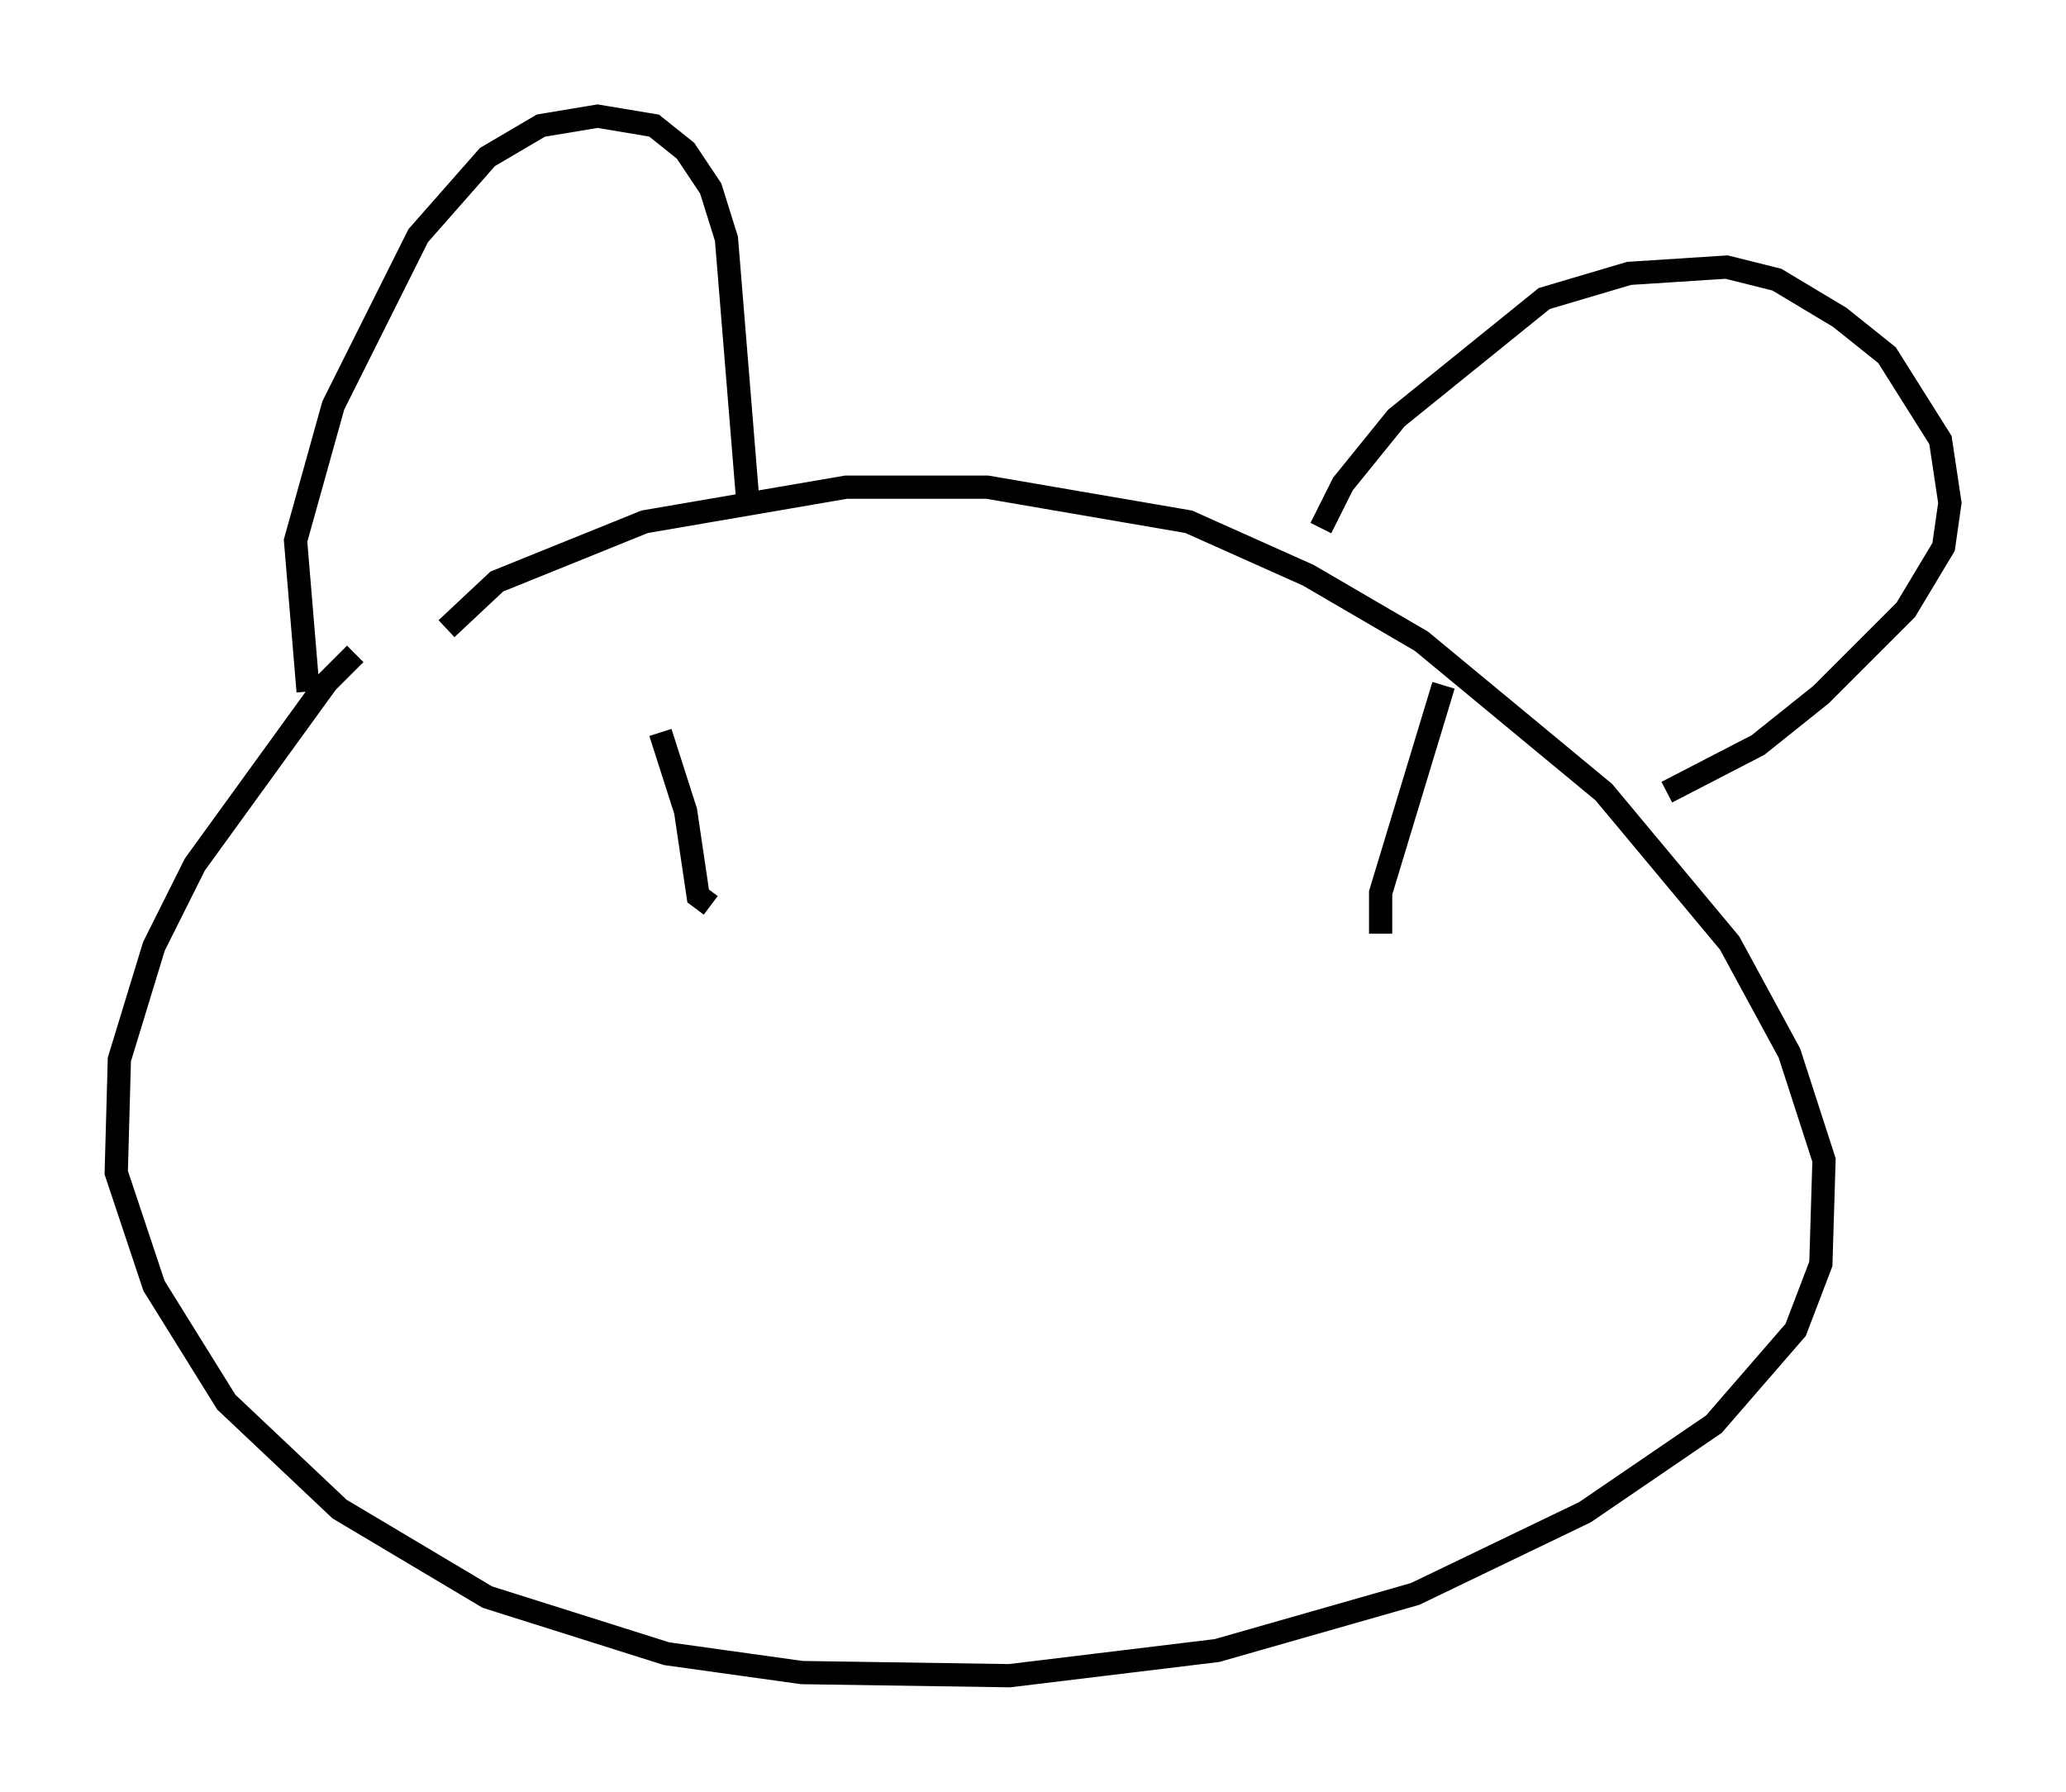 <?xml version="1.0" encoding="utf-8" ?>
<svg baseProfile="full" height="77.117" version="1.1" width="88.89" xmlns="http://www.w3.org/2000/svg" xmlns:ev="http://www.w3.org/2001/xml-events" xmlns:xlink="http://www.w3.org/1999/xlink"><defs /><rect fill="white" height="77.117" width="88.89" x="0" y="0" /><path d="M23.132, 23.674 m-7.848, 4.465 l-1.218, 1.218 -5.683, 7.848 l-1.759, 3.518 -1.488, 4.871 l-0.135, 4.871 1.624, 4.871 l3.112, 5.007 4.871, 4.601 l6.36, 3.789 7.713, 2.436 l5.819, 0.812 8.931, 0.135 l8.931, -1.083 8.525, -2.436 l7.307, -3.518 5.548, -3.789 l3.518, -4.059 1.083, -2.842 l0.135, -4.465 -1.488, -4.601 l-2.571, -4.736 -5.413, -6.495 l-7.848, -6.495 -4.871, -2.842 l-5.142, -2.3 -8.66, -1.488 l-6.089, 0.0 -8.66, 1.488 l-6.36, 2.571 -2.165, 2.03 m-5.954, 2.706 l-0.541, -6.495 1.624, -5.819 l3.654, -7.307 2.977, -3.383 l2.3, -1.353 2.436, -0.406 l2.436, 0.406 1.353, 1.083 l1.083, 1.624 0.677, 2.165 l0.947, 11.637 m24.628, 0.812 l0.947, -1.894 2.3, -2.842 l6.36, -5.142 3.654, -1.083 l4.195, -0.271 2.165, 0.541 l2.706, 1.624 2.03, 1.624 l2.3, 3.654 0.406, 2.706 l-0.271, 1.894 -1.624, 2.706 l-3.654, 3.654 -2.706, 2.165 l-3.924, 2.03 m-43.301, -2.571 l1.083, 3.383 0.541, 3.654 l0.541, 0.406 m31.529, -9.472 l-2.706, 8.931 0.0, 1.759 " fill="none" stroke="black" stroke-width="1" /></svg>